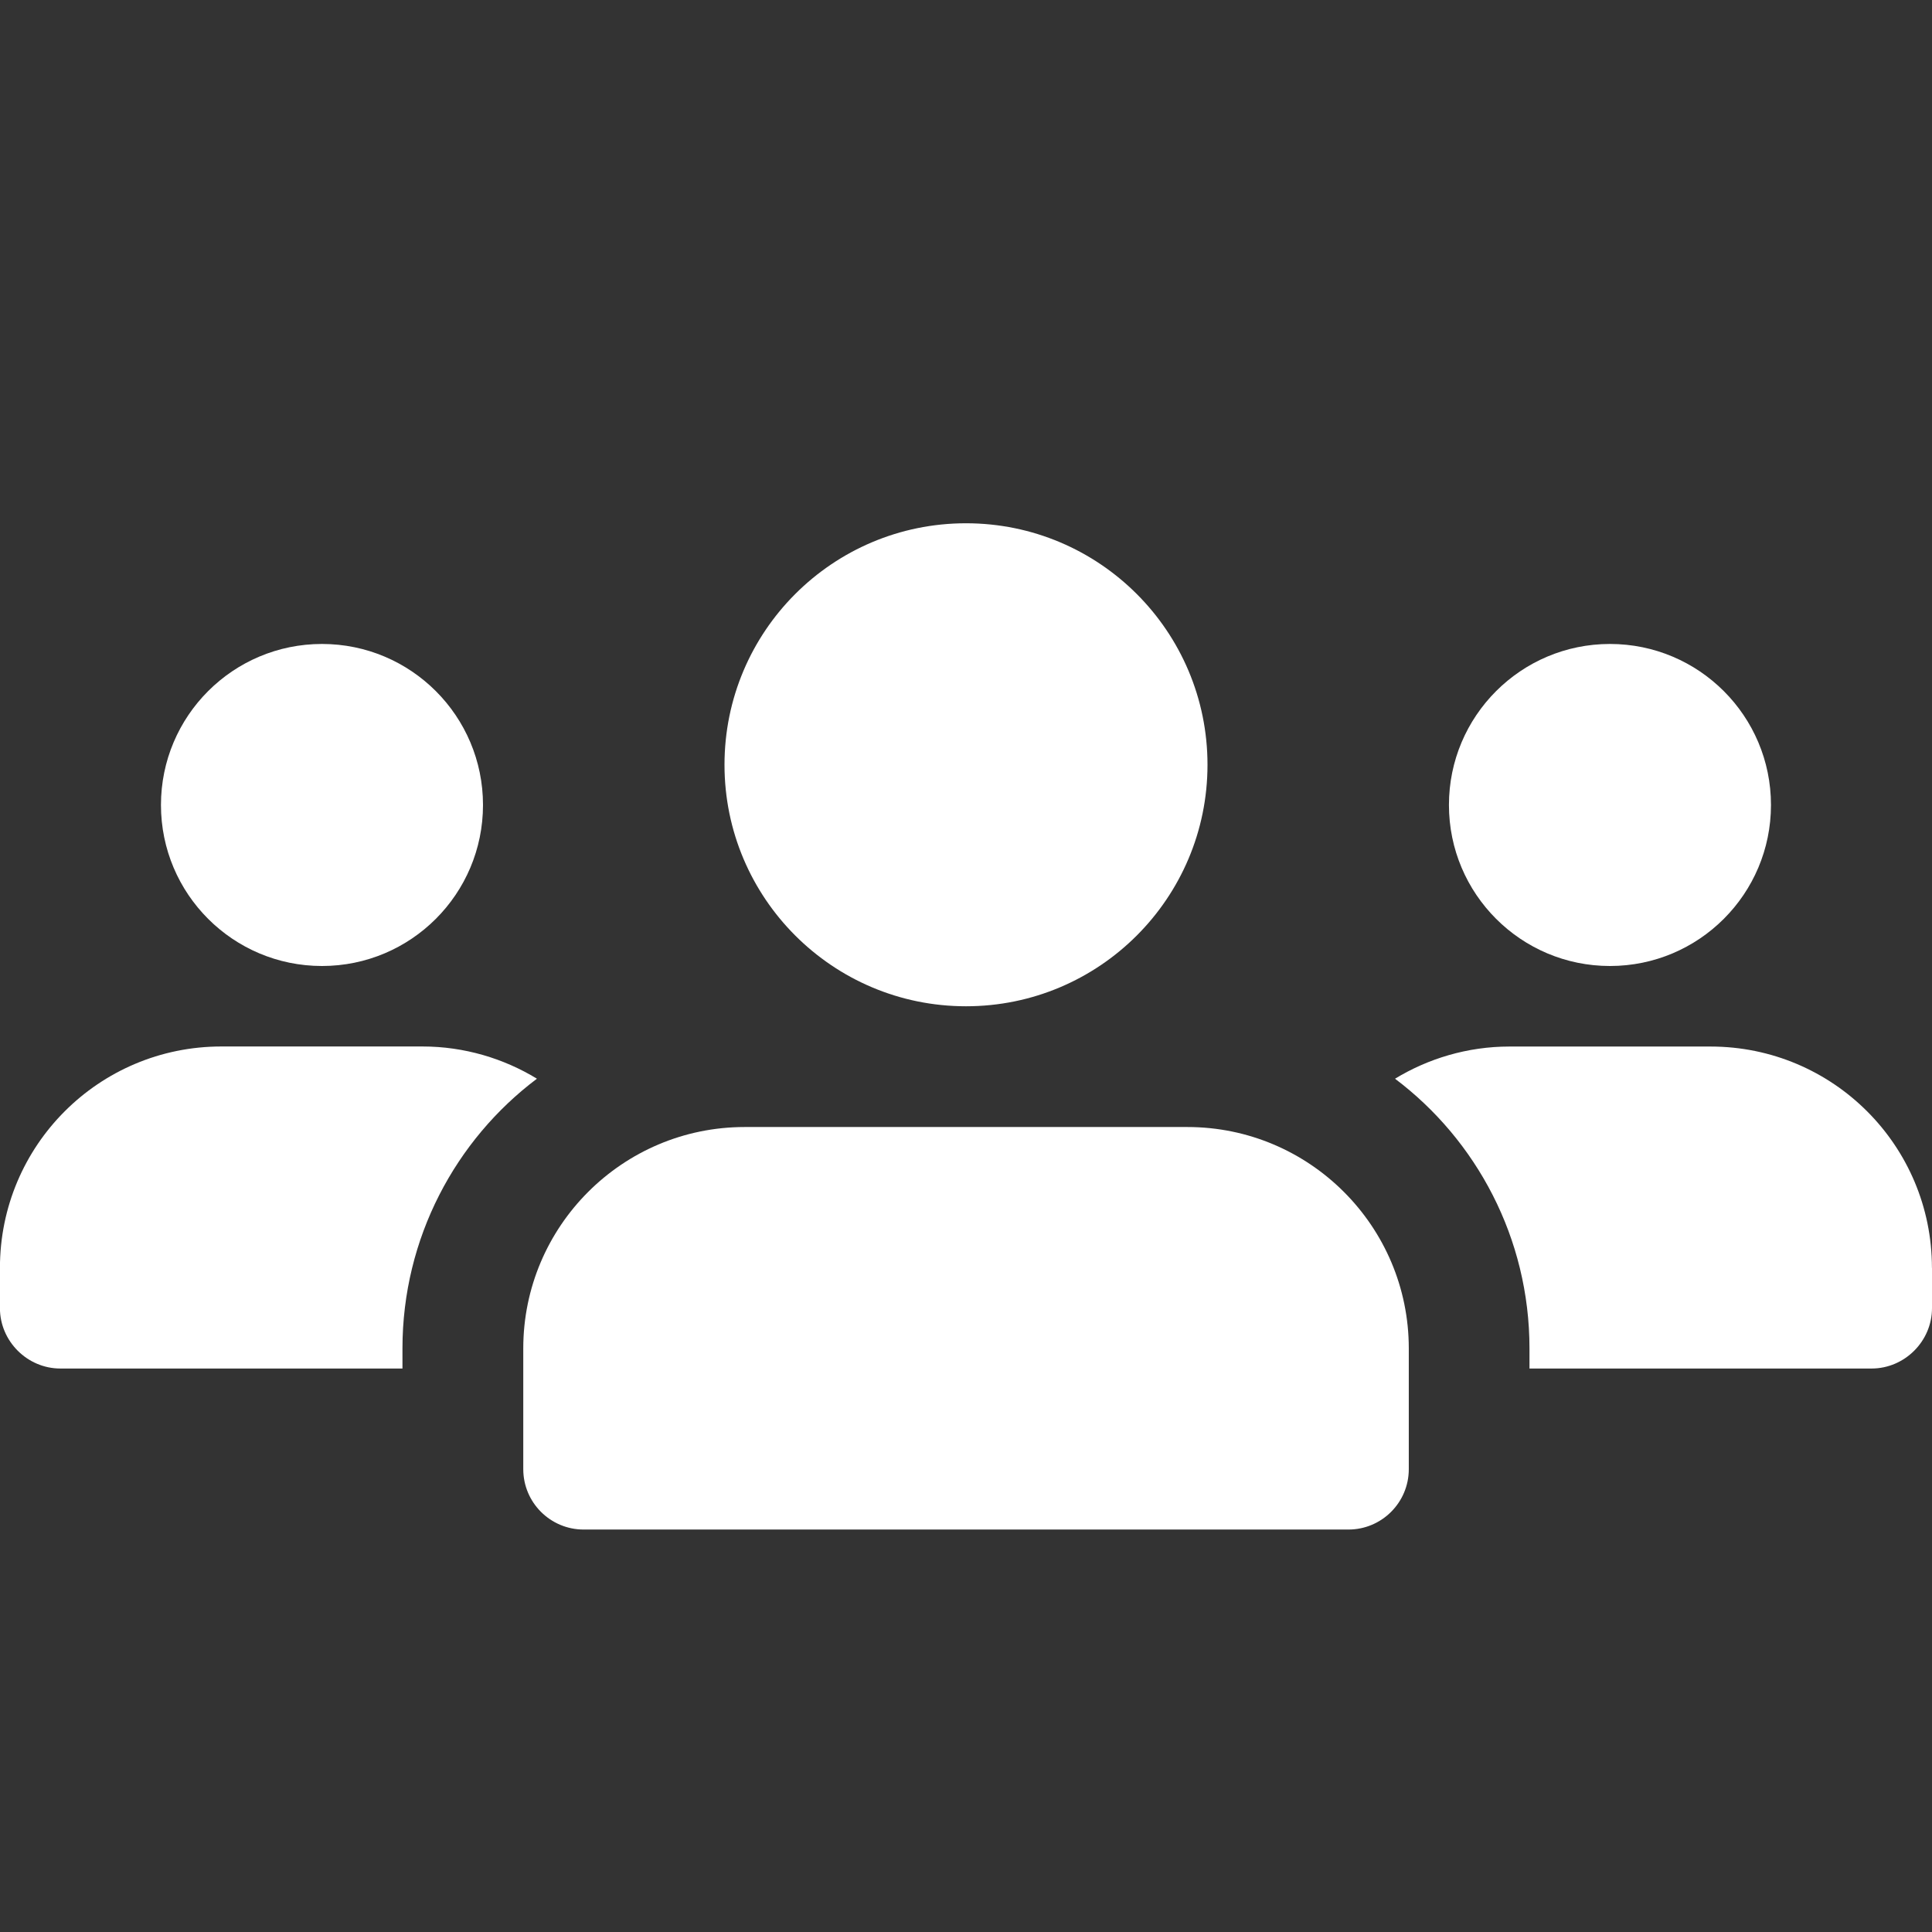<!-- Generated by IcoMoon.io -->
<svg version="1.1" xmlns="http://www.w3.org/2000/svg" width="32" height="32" viewBox="0 0 32 32">
<rect x="0" y="0" width="32" height="32" fill="#333333" stroke="none"/>
<title></title>
<g id="icomoon-ignore">
</g>
<path fill="#fff" d="M8 13.333c0 1.473-1.194 2.667-2.667 2.667s-2.667-1.194-2.667-2.667c0-1.473 1.194-2.667 2.667-2.667s2.667 1.194 2.667 2.667z"></path>
<path fill="#fff" d="M8.893 17.867c-1.347 1.013-2.227 2.64-2.227 4.467v0.333h-5.667c-0.547 0-1-0.453-1-1v-0.667c0-2.027 1.64-3.667 3.667-3.667h3.333c0.693 0 1.347 0.2 1.893 0.533z"></path>
<path fill="#fff" d="M29.333 13.333c0 1.473-1.194 2.667-2.667 2.667s-2.667-1.194-2.667-2.667c0-1.473 1.194-2.667 2.667-2.667s2.667 1.194 2.667 2.667z"></path>
<path fill="#fff" d="M32 21v0.667c0 0.547-0.453 1-1 1h-5.667v-0.333c0-1.827-0.88-3.453-2.227-4.467 0.547-0.333 1.2-0.533 1.893-0.533h3.333c2.027 0 3.667 1.64 3.667 3.667z"></path>
<path fill="#fff" d="M20 12.667c0 2.209-1.791 4-4 4s-4-1.791-4-4c0-2.209 1.791-4 4-4s4 1.791 4 4z"></path>
<path fill="#fff" d="M19.667 18.667h-7.333c-2.023 0-3.667 1.644-3.667 3.667v2c0 0.552 0.448 1 1 1h12.667c0.552 0 1-0.448 1-1v-2c0-2.023-1.644-3.667-3.667-3.667z"></path>
</svg>
